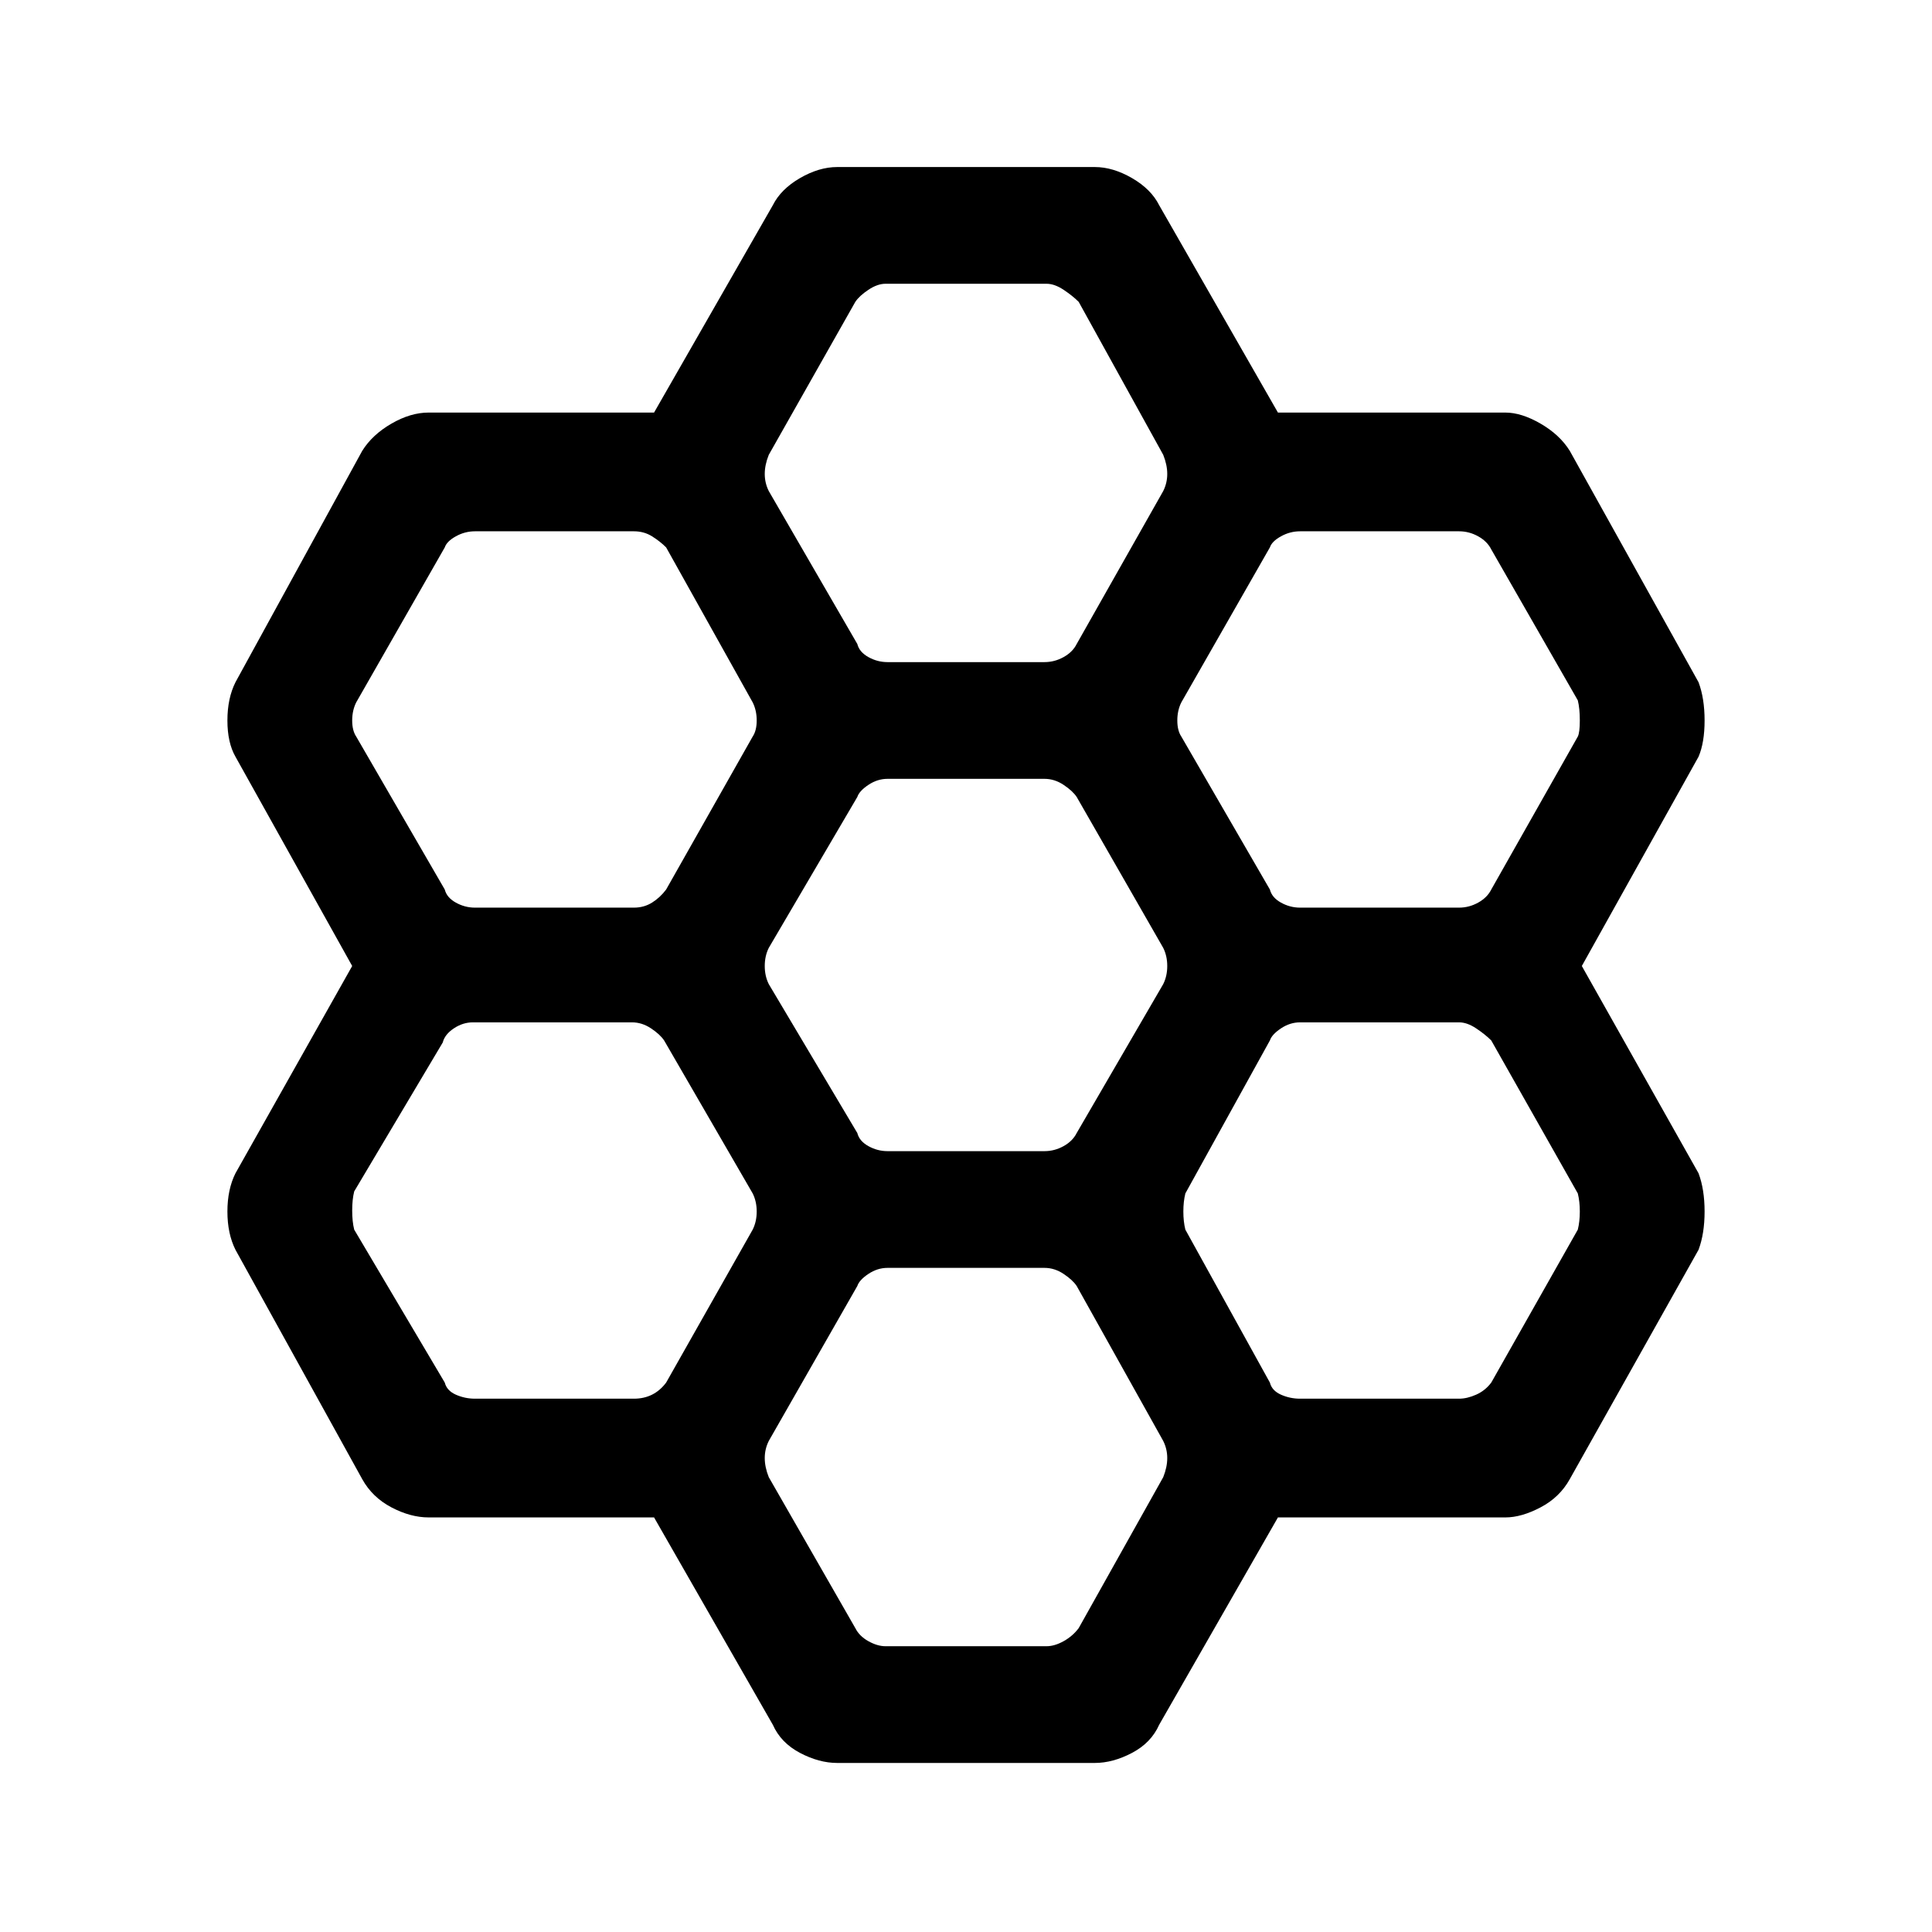 <svg xmlns="http://www.w3.org/2000/svg" height="48" width="48"><path d="m19.2 42.85-2.95-5.15h-5.6q-.45 0-.925-.25-.475-.25-.725-.7l-3.15-5.7q-.2-.4-.2-.95 0-.55.2-.95L8.75 24l-2.9-5.2q-.2-.35-.2-.9t.2-.95L9 11.2q.25-.4.725-.675t.925-.275h5.6L19.2 5.1q.2-.4.675-.675.475-.275.925-.275h6.4q.45 0 .925.275.475.275.675.675l2.95 5.15h5.65q.4 0 .875.275T39 11.2l3.2 5.75q.15.4.15.95 0 .55-.15.9L39.3 24l2.9 5.15q.15.4.15.95 0 .55-.15.95l-3.2 5.7q-.25.45-.725.7-.475.25-.875.25h-5.65l-2.95 5.15q-.2.45-.675.7-.475.25-.925.25h-6.4q-.45 0-.925-.25-.475-.25-.675-.7Zm13.1-20.3h3.95q.25 0 .475-.125.225-.125.325-.325l2.15-3.8q.05-.1.05-.4 0-.3-.05-.5l-2.15-3.75q-.1-.2-.325-.325t-.475-.125H32.3q-.25 0-.475.125-.225.125-.275.275l-2.2 3.85q-.1.2-.1.45t.1.4l2.2 3.8q.05.2.275.325.225.125.475.125ZM22.05 28.6h3.9q.25 0 .475-.125.225-.125.325-.325l2.15-3.7q.1-.2.1-.45t-.1-.45l-2.15-3.75q-.1-.15-.325-.3t-.475-.15h-3.9q-.25 0-.475.15-.225.15-.275.3l-2.2 3.75q-.1.2-.1.45t.1.45l2.2 3.7q.05.2.275.325.225.125.475.125Zm0-12.15h3.9q.25 0 .475-.125.225-.125.325-.325l2.15-3.8q.1-.2.1-.425 0-.225-.1-.475l-2.1-3.8q-.15-.15-.375-.3T26 7.05h-4q-.2 0-.425.15-.225.15-.325.3l-2.15 3.8q-.1.25-.1.475 0 .225.1.425l2.2 3.8q.05.2.275.325.225.125.475.125Zm-10.25 6.1h3.95q.25 0 .45-.125t.35-.325l2.15-3.8q.1-.15.1-.4t-.1-.45l-2.15-3.85q-.15-.15-.35-.275-.2-.125-.45-.125H11.8q-.25 0-.475.125-.225.125-.275.275l-2.2 3.85q-.1.2-.1.45t.1.4l2.2 3.8q.05.2.275.325.225.125.475.125Zm0 12.2h3.95q.25 0 .45-.1t.35-.3l2.15-3.8q.1-.2.1-.45t-.1-.45l-2.2-3.8q-.1-.15-.325-.3t-.475-.15h-3.95q-.25 0-.475.15-.225.15-.275.35l-2.2 3.7q-.05.2-.05.475 0 .275.05.475l2.25 3.8q.05.2.275.3.225.1.475.1ZM22 40.9h4q.2 0 .425-.125.225-.125.375-.325l2.1-3.75q.1-.25.1-.475 0-.225-.1-.425l-2.15-3.85q-.1-.15-.325-.3t-.475-.15h-3.9q-.25 0-.475.15-.225.15-.275.3l-2.2 3.85q-.1.2-.1.425 0 .225.1.475l2.15 3.75q.1.2.325.325T22 40.9Zm10.3-6.15h3.95q.2 0 .425-.1.225-.1.375-.3l2.15-3.8q.05-.2.05-.45t-.05-.45l-2.15-3.8q-.15-.15-.375-.3t-.425-.15H32.3q-.25 0-.475.15-.225.15-.275.3l-2.1 3.8q-.05.2-.05.45t.05.45l2.1 3.8q.05.2.275.3.225.1.475.1Z"/></svg>